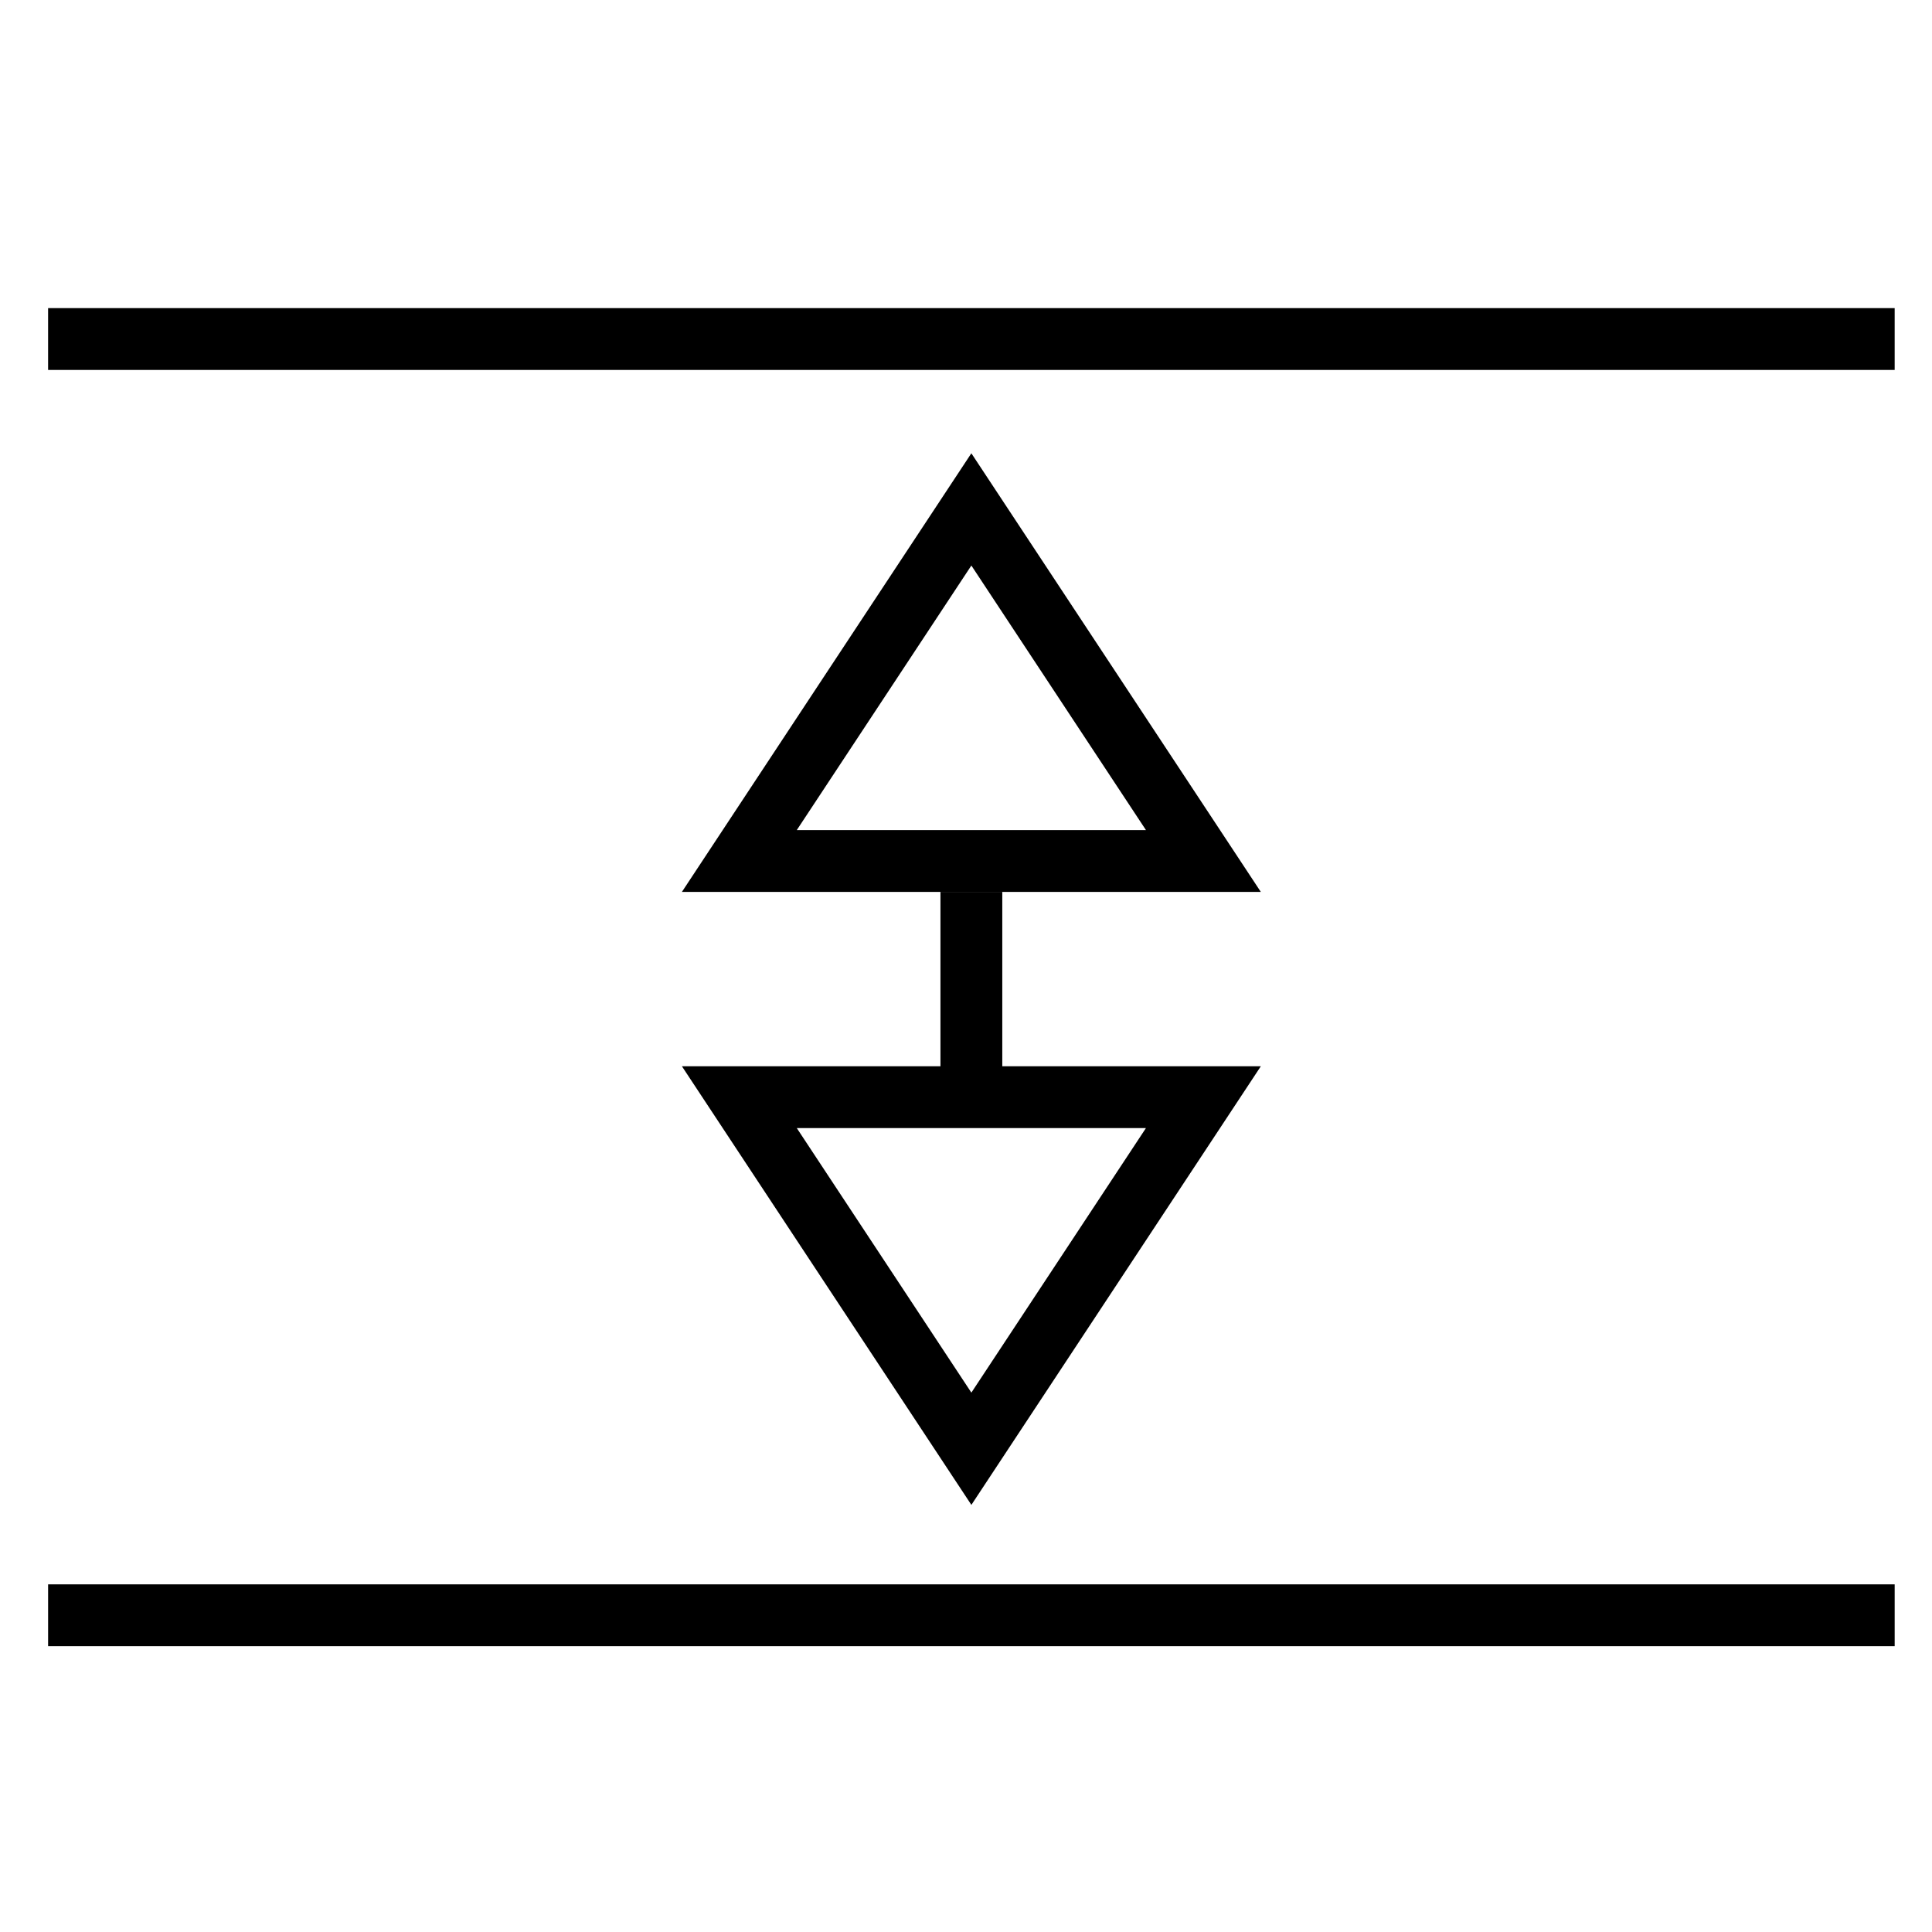 <?xml version="1.0" encoding="UTF-8"?>
<!DOCTYPE svg  PUBLIC '-//W3C//DTD SVG 1.1//EN'  'http://www.w3.org/Graphics/SVG/1.1/DTD/svg11.dtd'>
<svg enable-background="new 0 0 500 500" version="1.1" viewBox="0 0 500 500" xml:space="preserve" xmlns="http://www.w3.org/2000/svg">
		<line x1="12.448" x2="490.34" y1="87.741" y2="87.741"/>
		<rect x="12.448" y="79.741" width="477.89" height="16"/>
		<path d="m326.3 230.82h-149.82l74.907-113.51 74.909 113.51zm-120.09-16h90.358l-45.18-68.463-45.178 68.463z"/>
		<line x1="490.34" x2="12.449" y1="418.03" y2="418.03"/>
		<rect x="12.449" y="410.03" width="477.89" height="16"/>
		<path d="m251.39 389.46-74.909-113.51h149.82l-74.907 113.51zm-45.181-97.513 45.181 68.464 45.179-68.464h-90.36z"/>
	<line x1="251.39" x2="251.39" y1="230.82" y2="286.5" stroke="#000" stroke-miterlimit="10" stroke-width="16"/>
</svg>